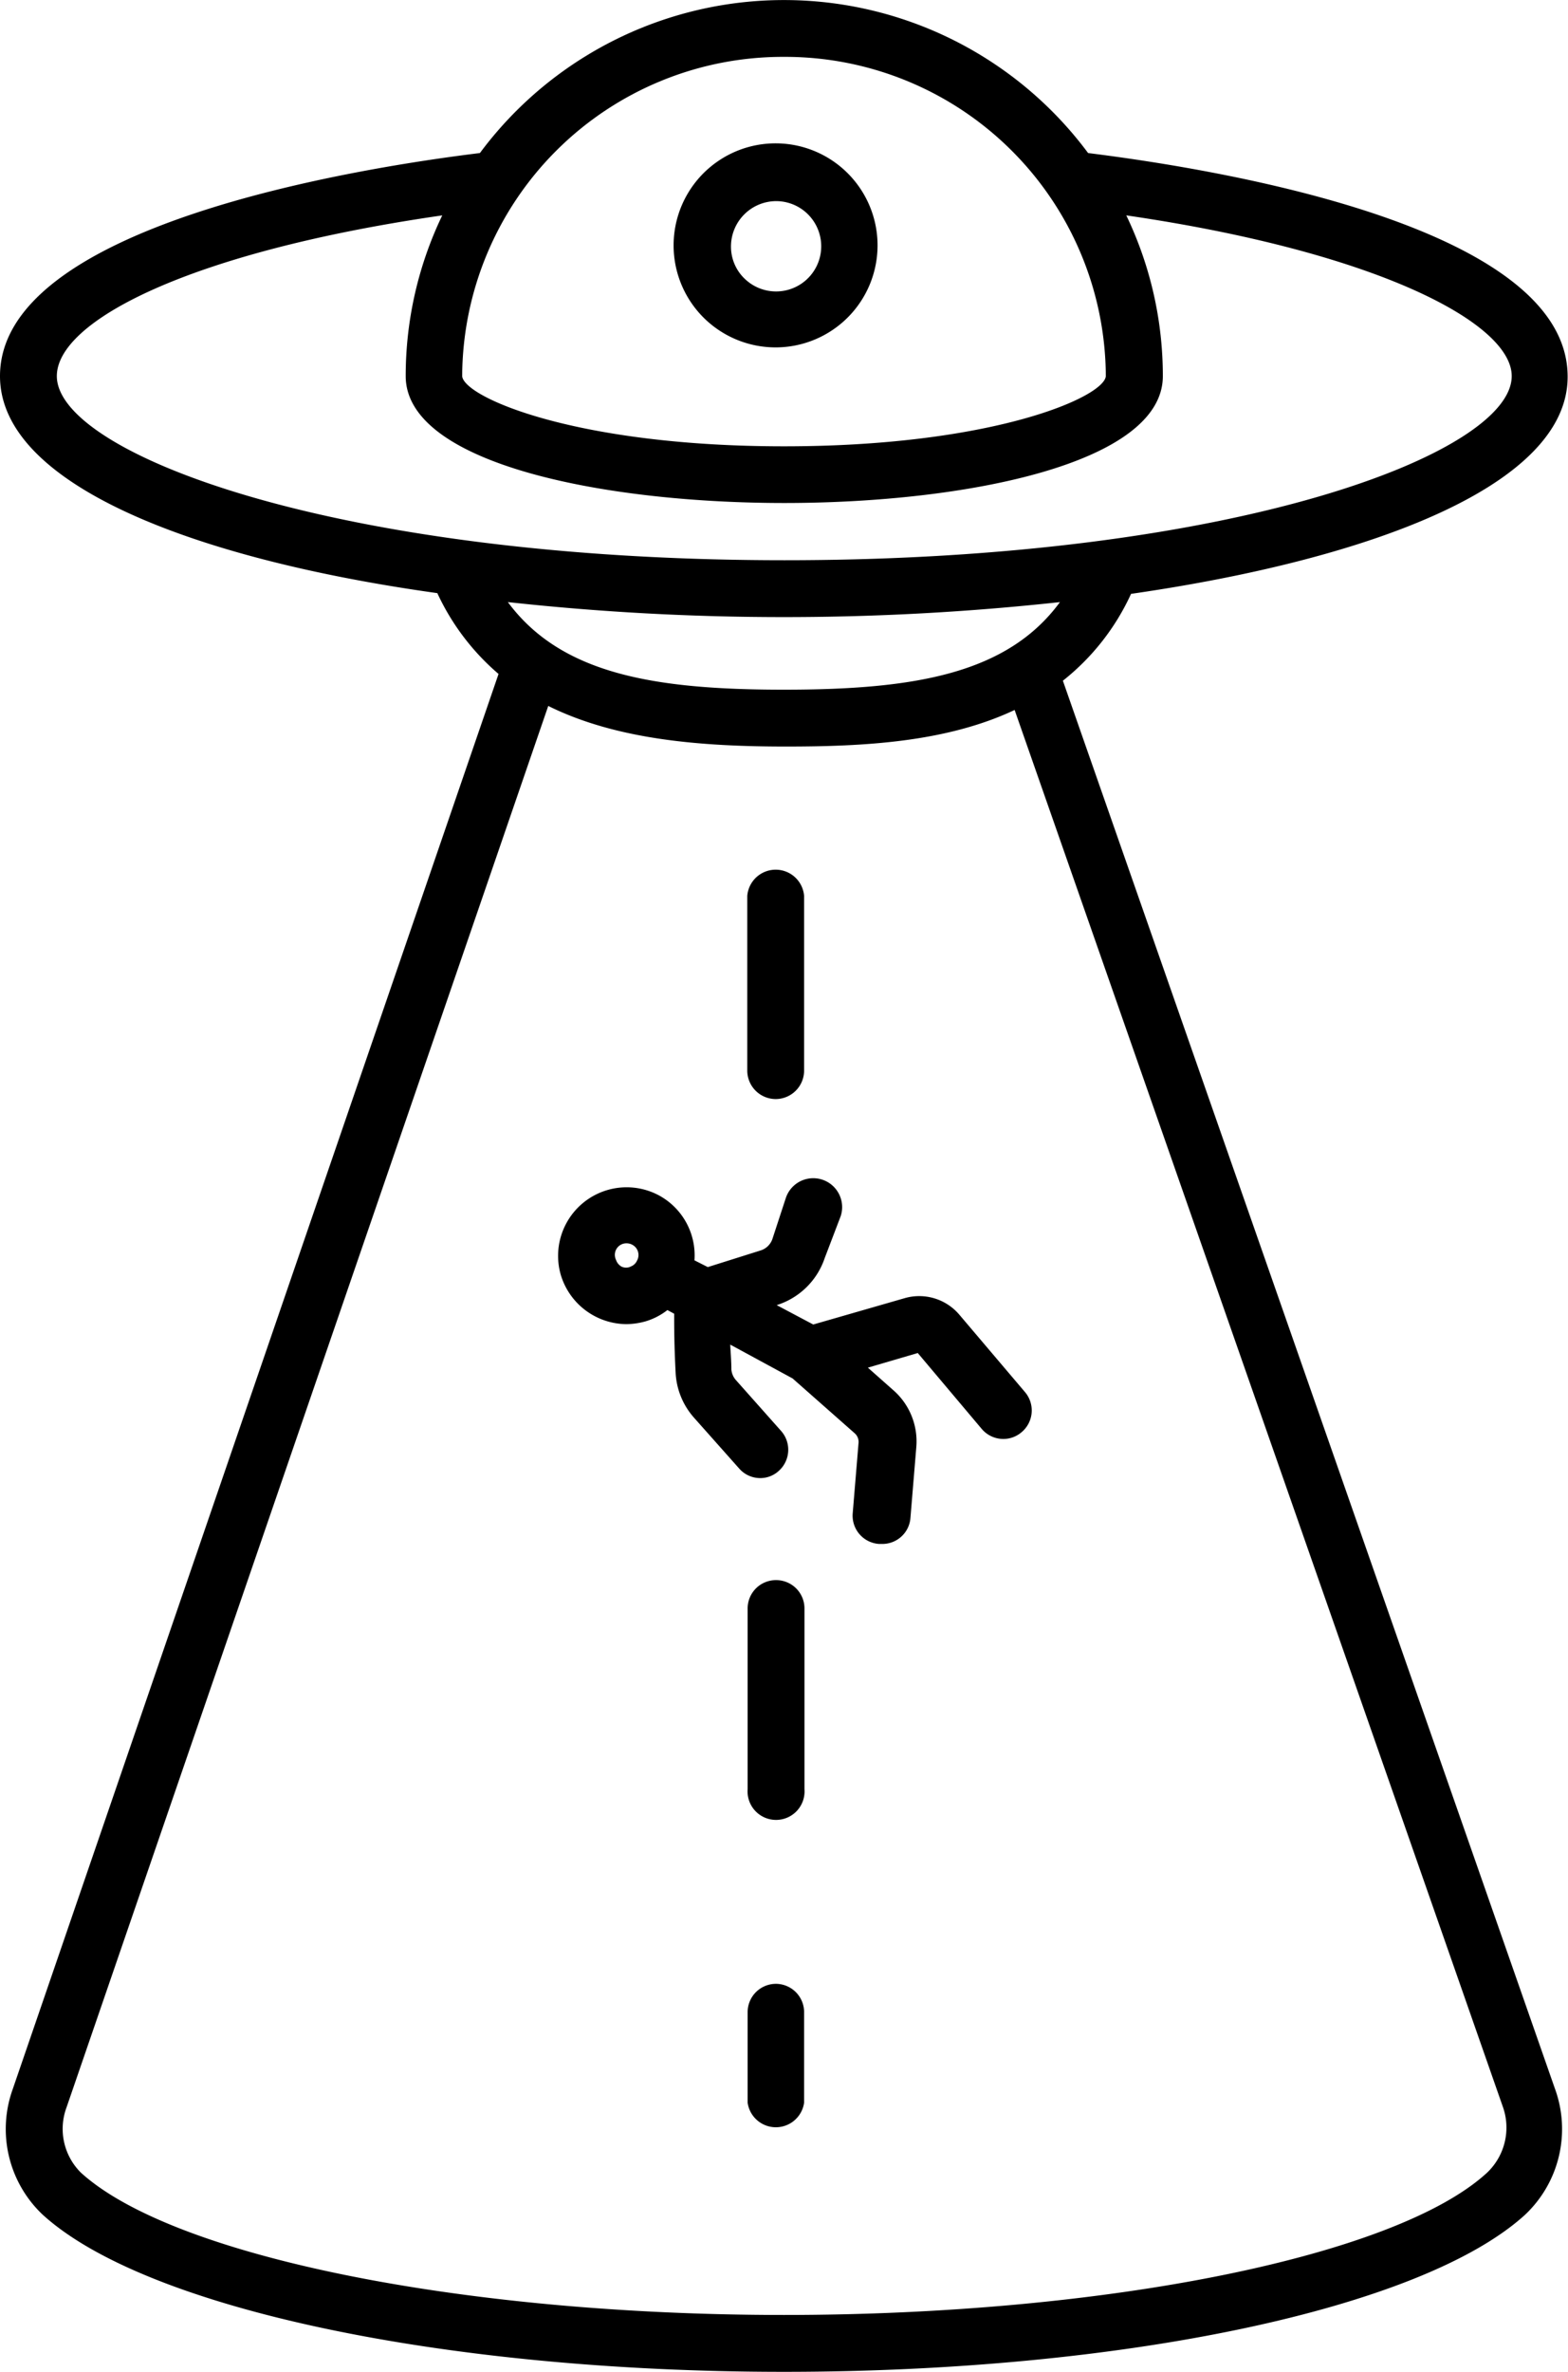 <svg xmlns="http://www.w3.org/2000/svg" viewBox="0 0 85.8 129.72"><title>Asset 18</title><g id="Layer_2" data-name="Layer 2"><g id="Layer_1-2" data-name="Layer 1"><path d="M42.46,19a5.58,5.58,0,1,0-3.66-1.35A5.59,5.59,0,0,0,42.46,19Zm0-8a2.47,2.47,0,1,1-1.63,4.32A2.43,2.43,0,0,1,40,13.41,2.48,2.48,0,0,1,42.46,11Z"/><path d="M58.16,37.23a12.9,12.9,0,0,0,3.73-4.75s0,0,0,0c13.36-1.93,23.89-6,23.89-11.87C85.8,12.44,67,9.3,59.54,8.37a20.73,20.73,0,0,0-33.28,0c-7,.86-26.26,4-26.26,12.2,0,5.92,10.55,10,23.93,11.87a13,13,0,0,0,3.35,4.42L.7,114.25a6.44,6.44,0,0,0,1.64,6.88c5.65,5.14,22,8.59,40.56,8.59s34.89-3.45,40.54-8.58a6.44,6.44,0,0,0,1.64-6.92ZM42.9,3.11A17.55,17.55,0,0,1,60.51,20.57c-.09,1.15-6.19,3.84-17.61,3.84s-17.52-2.69-17.61-3.84A17.55,17.55,0,0,1,42.9,3.11ZM3.11,20.57c0-3,7.23-6.79,21.09-8.79a20.26,20.26,0,0,0-2,8.79c0,4.77,10.74,6.94,20.72,6.94s20.71-2.17,20.71-6.94a20.29,20.29,0,0,0-2-8.79c13.72,2,21.09,5.89,21.09,8.79,0,4.21-15.14,10.07-39.79,10.07S3.11,24.78,3.11,20.57ZM42.9,33.75A139.37,139.37,0,0,0,58,32.93c-2.89,3.94-8,4.79-15.11,4.79s-12.19-.86-15.1-4.79A138.58,138.58,0,0,0,42.9,33.75Zm38.46,85.09c-5,4.58-20.86,7.77-38.46,7.77s-33.43-3.2-38.47-7.78a3.37,3.37,0,0,1-.79-3.57L30,38.61c3.71,1.84,8.31,2.22,13,2.22,4.25,0,8.77-.23,12.52-2l26.71,76.38A3.4,3.4,0,0,1,81.36,118.84Z"/><path d="M42.46,60.11A1.56,1.56,0,0,0,44,58.56V49a1.56,1.56,0,0,0-3.11,0v9.58A1.56,1.56,0,0,0,42.46,60.11Z"/><path d="M42.46,86.42A1.55,1.55,0,0,0,40.91,88v9.85a1.56,1.56,0,1,0,3.11,0V88A1.55,1.55,0,0,0,42.46,86.42Z"/><path d="M42.46,108.5a1.55,1.55,0,0,0-1.55,1.55V115A1.56,1.56,0,0,0,44,115v-4.92A1.55,1.55,0,0,0,42.46,108.5Z"/><path d="M52.5,71.91a2.88,2.88,0,0,0-3-.91l-5,1.44-2-1.06,0,0a4.05,4.05,0,0,0,2.63-2.58L46,66.52a1.55,1.55,0,0,0-3-1l-.74,2.26a1,1,0,0,1-.61.6l-2.92.92L38,68.93a3.73,3.73,0,0,0-1.94-3.55,3.75,3.75,0,0,0-5.37,4.36,3.78,3.78,0,0,0,3.58,2.68,4,4,0,0,0,1.08-.16,3.63,3.63,0,0,0,1.17-.61l.37.2c0,.69,0,1.69.08,3.23a4,4,0,0,0,1,2.45l2.48,2.79a1.53,1.53,0,0,0,1.16.52,1.49,1.49,0,0,0,1-.39,1.55,1.55,0,0,0,.13-2.19l-2.48-2.79a1,1,0,0,1-.24-.57c0-.52-.05-1-.06-1.36l3.41,1.85,3.4,3a.63.63,0,0,1,.21.51l-.32,3.86a1.55,1.55,0,0,0,1.42,1.68h.13A1.54,1.54,0,0,0,49.82,83l.32-3.86a3.72,3.72,0,0,0-1.25-3.1l-1.4-1.24L50.22,74l3.49,4.14a1.55,1.55,0,0,0,1.19.56,1.53,1.53,0,0,0,1-.37,1.55,1.55,0,0,0,.19-2.19Zm-18-2.63a.61.61,0,0,1-.48,0,.66.66,0,0,1-.31-.37A.63.63,0,0,1,34.3,68a.64.64,0,0,1,.3.08.63.63,0,0,1,.26.86h0A.61.61,0,0,1,34.48,69.28Z"/></g></g></svg>